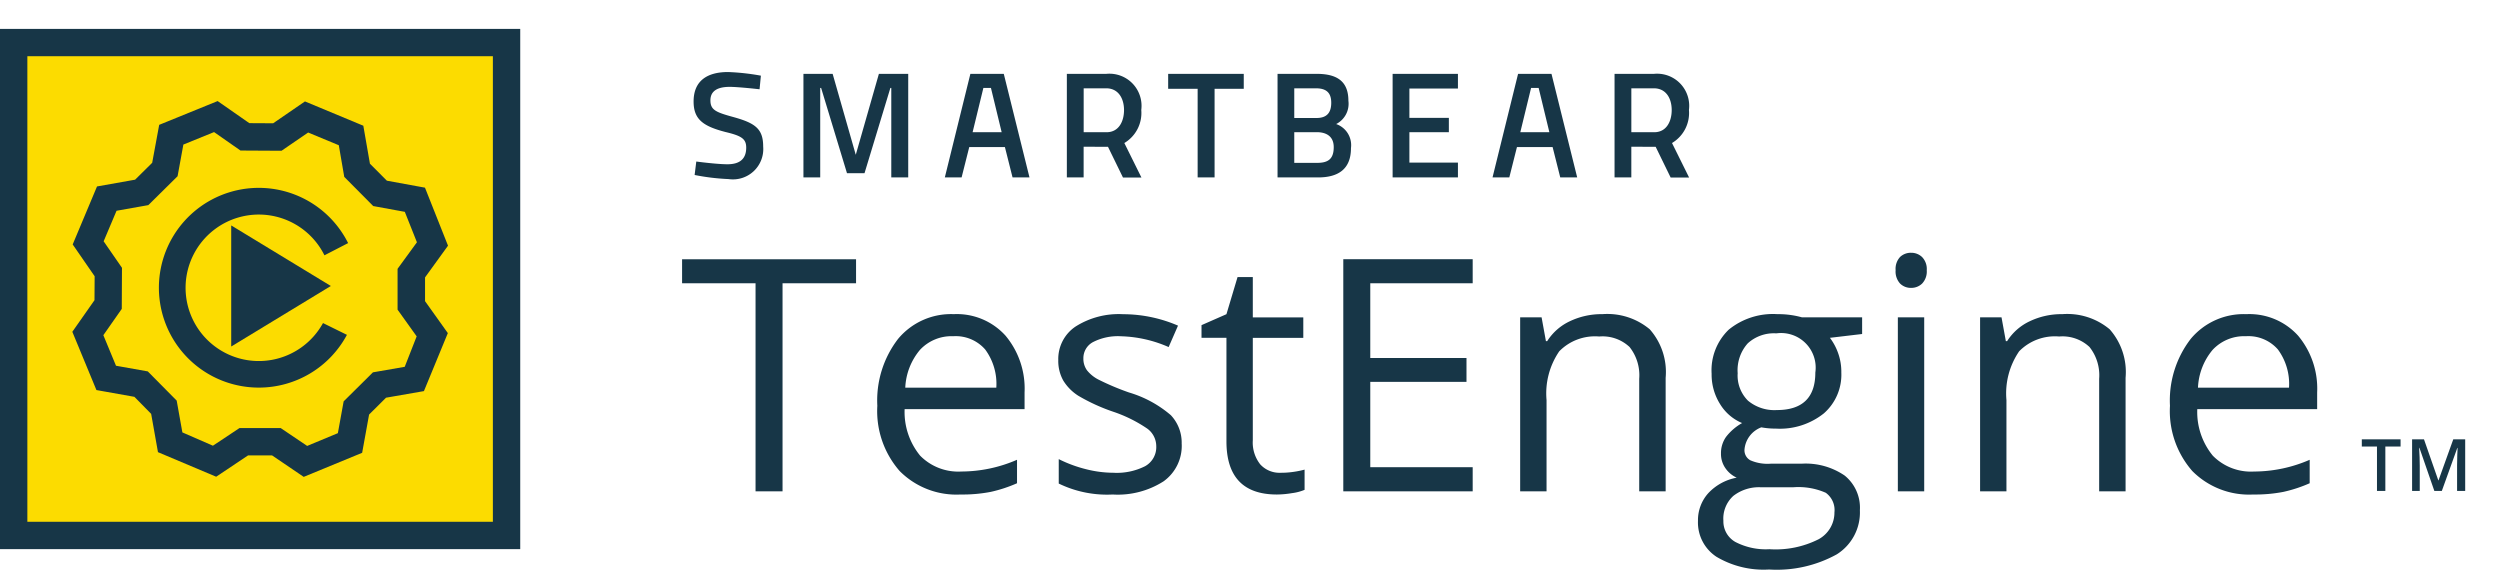 <svg xmlns="http://www.w3.org/2000/svg" width="173" height="40" viewBox="0 0 173 40">
  <defs>
    <clipPath id="clip-TestEngine-logo-white-bg">
      <rect width="200" height="40"/>
    </clipPath>
  </defs>
  <g id="TestEngine-logo-white-bg" clip-path="url(#clip-TestEngine-logo-white-bg)">
    <g id="Group_4577" data-name="Group 4577" transform="translate(48 4.986)">
      <g id="Group_11" data-name="Group 11">
        <g id="Group_10" data-name="Group 10">
          <path id="Path_34" data-name="Path 34" d="M125.959,5.816s-1.465-.167-2.072-.167c-.879,0-1.329.314-1.329.931,0,.67.377.826,1.6,1.161,1.507.418,2.051.816,2.051,2.04a2.1,2.1,0,0,1-2.4,2.249,15.244,15.244,0,0,1-2.344-.283l.115-.931s1.412.189,2.155.189c.889,0,1.3-.4,1.3-1.151,0-.607-.324-.816-1.423-1.078-1.548-.4-2.218-.868-2.218-2.113,0-1.444.952-2.04,2.386-2.04a15.873,15.873,0,0,1,2.27.251Z" transform="translate(-121.397 -4.624)" fill="#173647"/>
          <path id="Path_35" data-name="Path 35" d="M144.193,5h2.02l1.6,5.6,1.6-5.6h2.03v7.167h-1.172V5.973h-.062l-1.79,5.9h-1.214l-1.79-5.9h-.062v6.194h-1.161V5Z" transform="translate(-136.594 -4.875)" fill="#173647"/>
          <path id="Path_36" data-name="Path 36" d="M219.91,5h5.231V6.036h-2.019v6.131H221.95V6.036h-2.04Z" transform="translate(-187.073 -4.875)" fill="#173647"/>
          <path id="Path_37" data-name="Path 37" d="M245.325,5c1.423,0,2.187.534,2.187,1.862a1.574,1.574,0,0,1-.847,1.611,1.547,1.547,0,0,1,1.025,1.664c0,1.465-.889,2.03-2.281,2.03h-2.8V5Zm-1.559,1V8.055H245.3c.712,0,1.025-.356,1.025-1.057S245.974,6,245.262,6Zm0,3.035v2.124h1.58c.722,0,1.151-.23,1.151-1.088,0-.816-.607-1.036-1.172-1.036Z" transform="translate(-202.203 -4.875)" fill="#173647"/>
          <path id="Path_38" data-name="Path 38" d="M266.5,5h4.52V6.015h-3.359v2.03h2.731v.994h-2.731v2.1h3.359v1.025H266.5Z" transform="translate(-218.131 -4.875)" fill="#173647"/>
          <path id="Path_39" data-name="Path 39" d="M289.015,5h2.312l1.779,7.167h-1.172l-.529-2.1h-2.468l-.529,2.1h-1.161Zm.154,4.039h2.011l-.742-3.066h-.523Z" transform="translate(-231.964 -4.875)" fill="#173647"/>
          <path id="Path_40" data-name="Path 40" d="M313.74,10.043v2.124h-1.161V5H315.3a2.223,2.223,0,0,1,2.427,2.5,2.418,2.418,0,0,1-1.172,2.286l1.182,2.386h-1.277l-1.036-2.124ZM315.3,6h-1.559V9.039h1.58c.879,0,1.213-.79,1.213-1.533C316.534,6.69,316.137,6,315.3,6Z" transform="translate(-248.852 -4.875)" fill="#173647"/>
          <path id="Path_41" data-name="Path 41" d="M175.313,5h2.312l1.779,7.167h-1.172l-.529-2.1h-2.468l-.529,2.1h-1.161Zm.154,4.039h2.011l-.742-3.066h-.523Z" transform="translate(-156.163 -4.875)" fill="#173647"/>
          <path id="Path_42" data-name="Path 42" d="M200.038,10.043v2.124h-1.161V5H201.6a2.223,2.223,0,0,1,2.427,2.5,2.418,2.418,0,0,1-1.172,2.286l1.182,2.386h-1.277l-1.036-2.124ZM201.6,6h-1.559V9.039h1.58c.879,0,1.213-.79,1.213-1.533C202.832,6.69,202.435,6,201.6,6Z" transform="translate(-173.051 -4.875)" fill="#173647"/>
        </g>
      </g>
    </g>
    <g id="Group_4575" data-name="Group 4575" transform="translate(178.366 28.971)">
      <g id="Group_3279" data-name="Group 3279" transform="translate(0 0)">
        <g id="Group_3278" data-name="Group 3278">
          <g id="Group_3277" data-name="Group 3277">
            <path id="Path_3794" data-name="Path 3794" d="M1.7,5H1.121V1.931H.071v-.5H2.754v.5H1.7Zm3.39,0L4.059,2.019h-.02q.042.664.042,1.245V5h-.53V1.431h.823L5.365,4.27h.015L6.4,1.431h.825V5H6.664V3.235q0-.266.013-.693T6.7,2.024h-.02L5.609,5Z" transform="translate(-15)" fill="#173647"/>
          </g>
        </g>
      </g>
    </g>
    <path id="Path_3799" data-name="Path 3799" d="M7.152,0H5.284V-14.4H.2v-1.659H12.239V-14.4H7.152ZM19.468.22a5.532,5.532,0,0,1-4.213-1.626,6.3,6.3,0,0,1-1.544-4.515,6.981,6.981,0,0,1,1.434-4.625A4.762,4.762,0,0,1,19-12.261a4.541,4.541,0,0,1,3.582,1.489A5.706,5.706,0,0,1,23.9-6.844v1.154H15.6a4.773,4.773,0,0,0,1.071,3.219,3.7,3.7,0,0,0,2.862,1.1,9.7,9.7,0,0,0,3.845-.813V-.56a9.651,9.651,0,0,1-1.829.6A10.28,10.28,0,0,1,19.468.22Zm-.494-10.953a2.978,2.978,0,0,0-2.313.945,4.355,4.355,0,0,0-1.016,2.615h6.3a4.01,4.01,0,0,0-.769-2.642A2.707,2.707,0,0,0,18.973-10.734Zm15.8,7.449A3.016,3.016,0,0,1,33.519-.692,5.887,5.887,0,0,1,30,.22a7.645,7.645,0,0,1-3.735-.758V-2.23a9.033,9.033,0,0,0,1.862.692,7.776,7.776,0,0,0,1.917.253,4.348,4.348,0,0,0,2.2-.456,1.508,1.508,0,0,0,.769-1.39,1.508,1.508,0,0,0-.61-1.2,9.591,9.591,0,0,0-2.379-1.181,12.9,12.9,0,0,1-2.39-1.093,3.264,3.264,0,0,1-1.055-1.06,2.765,2.765,0,0,1-.346-1.417,2.7,2.7,0,0,1,1.2-2.324,5.58,5.58,0,0,1,3.285-.851,9.611,9.611,0,0,1,3.8.791l-.648,1.483a8.726,8.726,0,0,0-3.285-.747,3.779,3.779,0,0,0-1.956.406,1.257,1.257,0,0,0-.659,1.121,1.365,1.365,0,0,0,.247.824,2.439,2.439,0,0,0,.8.648,17.8,17.8,0,0,0,2.109.89,7.88,7.88,0,0,1,2.895,1.571A2.771,2.771,0,0,1,34.772-3.285Zm6.855,2a5.957,5.957,0,0,0,.934-.071,6.045,6.045,0,0,0,.714-.148v1.4A3.334,3.334,0,0,1,42.4.126,6.559,6.559,0,0,1,41.364.22q-3.494,0-3.494-3.68v-7.163H36.145V-11.5l1.725-.758.769-2.571h1.055v2.791h3.494v1.417H39.694v7.086a2.438,2.438,0,0,0,.516,1.67A1.8,1.8,0,0,0,41.627-1.285ZM54.91,0H45.956V-16.062H54.91V-14.4H47.823v5.175h6.658v1.648H47.823V-1.67H54.91ZM66.434,0V-7.789a3.143,3.143,0,0,0-.67-2.2,2.73,2.73,0,0,0-2.1-.725A3.461,3.461,0,0,0,60.9-9.69a5.158,5.158,0,0,0-.879,3.373V0H58.195V-12.041h1.483l.3,1.648h.088a3.724,3.724,0,0,1,1.571-1.379,5.1,5.1,0,0,1,2.252-.489,4.574,4.574,0,0,1,3.274,1.049,4.465,4.465,0,0,1,1.1,3.356V0ZM81.859-12.041v1.154l-2.23.264a3.834,3.834,0,0,1,.549,1.005,3.835,3.835,0,0,1,.242,1.4,3.559,3.559,0,0,1-1.208,2.823A4.875,4.875,0,0,1,75.894-4.34a5.525,5.525,0,0,1-1.011-.088,1.8,1.8,0,0,0-1.165,1.549.787.787,0,0,0,.406.731,2.969,2.969,0,0,0,1.4.236h2.131a4.773,4.773,0,0,1,3,.824,2.863,2.863,0,0,1,1.049,2.4,3.419,3.419,0,0,1-1.6,3.049,8.585,8.585,0,0,1-4.68,1.049,6.394,6.394,0,0,1-3.642-.879A2.838,2.838,0,0,1,70.5,2.043a2.789,2.789,0,0,1,.7-1.9A3.58,3.58,0,0,1,73.18-.945a1.908,1.908,0,0,1-.775-.648,1.715,1.715,0,0,1-.313-1.022,1.939,1.939,0,0,1,.352-1.154,3.7,3.7,0,0,1,1.11-.956,3.252,3.252,0,0,1-1.522-1.307,3.842,3.842,0,0,1-.588-2.109,3.9,3.9,0,0,1,1.187-3.049,4.844,4.844,0,0,1,3.362-1.071,6.113,6.113,0,0,1,1.7.22Zm-9.6,14.063A1.634,1.634,0,0,0,73.081,3.5a4.548,4.548,0,0,0,2.362.505,6.591,6.591,0,0,0,3.4-.687,2.1,2.1,0,0,0,1.1-1.862A1.474,1.474,0,0,0,79.343.1a4.693,4.693,0,0,0-2.274-.379H74.883a2.88,2.88,0,0,0-1.934.593A2.12,2.12,0,0,0,72.257,2.021Zm.989-10.206a2.451,2.451,0,0,0,.714,1.912,2.851,2.851,0,0,0,1.989.648q2.67,0,2.67-2.593a2.394,2.394,0,0,0-2.7-2.714,2.676,2.676,0,0,0-1.978.692A2.787,2.787,0,0,0,73.246-8.185ZM86.155,0H84.331V-12.041h1.824ZM84.177-15.3a1.211,1.211,0,0,1,.308-.917,1.075,1.075,0,0,1,.769-.291,1.075,1.075,0,0,1,.758.3,1.189,1.189,0,0,1,.319.912,1.208,1.208,0,0,1-.319.917,1.064,1.064,0,0,1-.758.3,1.053,1.053,0,0,1-.769-.3A1.234,1.234,0,0,1,84.177-15.3ZM98.262,0V-7.789a3.143,3.143,0,0,0-.67-2.2,2.73,2.73,0,0,0-2.1-.725A3.461,3.461,0,0,0,92.725-9.69a5.158,5.158,0,0,0-.879,3.373V0H90.022V-12.041h1.483l.3,1.648h.088a3.724,3.724,0,0,1,1.571-1.379,5.1,5.1,0,0,1,2.252-.489,4.574,4.574,0,0,1,3.274,1.049,4.465,4.465,0,0,1,1.1,3.356V0Zm10.657.22a5.532,5.532,0,0,1-4.213-1.626,6.3,6.3,0,0,1-1.544-4.515,6.981,6.981,0,0,1,1.434-4.625,4.762,4.762,0,0,1,3.851-1.714,4.541,4.541,0,0,1,3.582,1.489,5.706,5.706,0,0,1,1.318,3.928v1.154h-8.295a4.773,4.773,0,0,0,1.071,3.219,3.7,3.7,0,0,0,2.862,1.1,9.7,9.7,0,0,0,3.845-.813V-.56a9.651,9.651,0,0,1-1.829.6A10.28,10.28,0,0,1,108.918.22Zm-.494-10.953a2.978,2.978,0,0,0-2.313.945A4.355,4.355,0,0,0,105.1-7.174h6.3a4.01,4.01,0,0,0-.769-2.642A2.707,2.707,0,0,0,108.424-10.734Z" transform="translate(47 34)" fill="#173647"/>
    <rect id="Rectangle_10644" data-name="Rectangle 10644" width="34.17" height="34.175" transform="translate(0.882 2.882)" fill="#fcdc00"/>
    <path id="Path_3800" data-name="Path 3800" d="M36.554,5V37.217H4.34V5H36.554M38.447,3.11h-36v36h36v-36Z" transform="translate(-2.447 -1.11)" fill="#173647"/>
    <g id="Group_4576" data-name="Group 4576" transform="translate(-19.675 -9.775)">
      <g id="Group_4558" data-name="Group 4558" transform="translate(24.675 16.775)">
        <g id="Group_3746" data-name="Group 3746" transform="translate(0 0)">
          <path id="Path_2865" data-name="Path 2865" d="M29.445,39.26l-2.189-1.486H25.593l-2.206,1.475-4.028-1.7-.471-2.65-1.16-1.179L15.1,33.252l-1.667-4.032,1.534-2.187.01-1.657-1.519-2.2,1.683-4.013,2.636-.469,1.182-1.168.485-2.627,4.044-1.645,2.192,1.528,1.651.009,2.2-1.512L33.57,14.96l.457,2.628L35.2,18.764l2.636.482,1.594,4.015-1.589,2.195V27.1l1.577,2.211-1.654,4.014-2.622.456-1.173,1.166-.48,2.647ZM25,35.882h2.852l1.832,1.236,2.124-.883.4-2.2,2.027-2.009,2.2-.382.826-2.108L35.94,27.689V24.862l1.339-1.837-.838-2.106-2.186-.4L32.251,18.5l-.378-2.19-2.122-.88L27.91,16.693l-2.84-.016L23.241,15.4l-2.124.864-.4,2.19-2.024,2-2.2.391L15.6,22.958l1.269,1.835-.015,2.842L15.58,29.455l.875,2.114,2.2.392,2,2.021.393,2.2,2.114.921Z" transform="translate(-13.428 -13.26)" fill="#173647"/>
        </g>
      </g>
      <path id="Subtraction_6" data-name="Subtraction 6" d="M6.91,13.822a6.911,6.911,0,1,1,6.179-10l-.388.2-1.249.645a5.068,5.068,0,1,0-.1,4.689l1.655.815A6.91,6.91,0,0,1,6.91,13.822Z" transform="translate(30.675 22.775)" fill="#173647"/>
      <path id="Path_3790" data-name="Path 3790" d="M18.76,17.692v8.379l6.893-4.189Z" transform="translate(16.915 7.683)" fill="#173647"/>
    </g>
  </g>
</svg>
